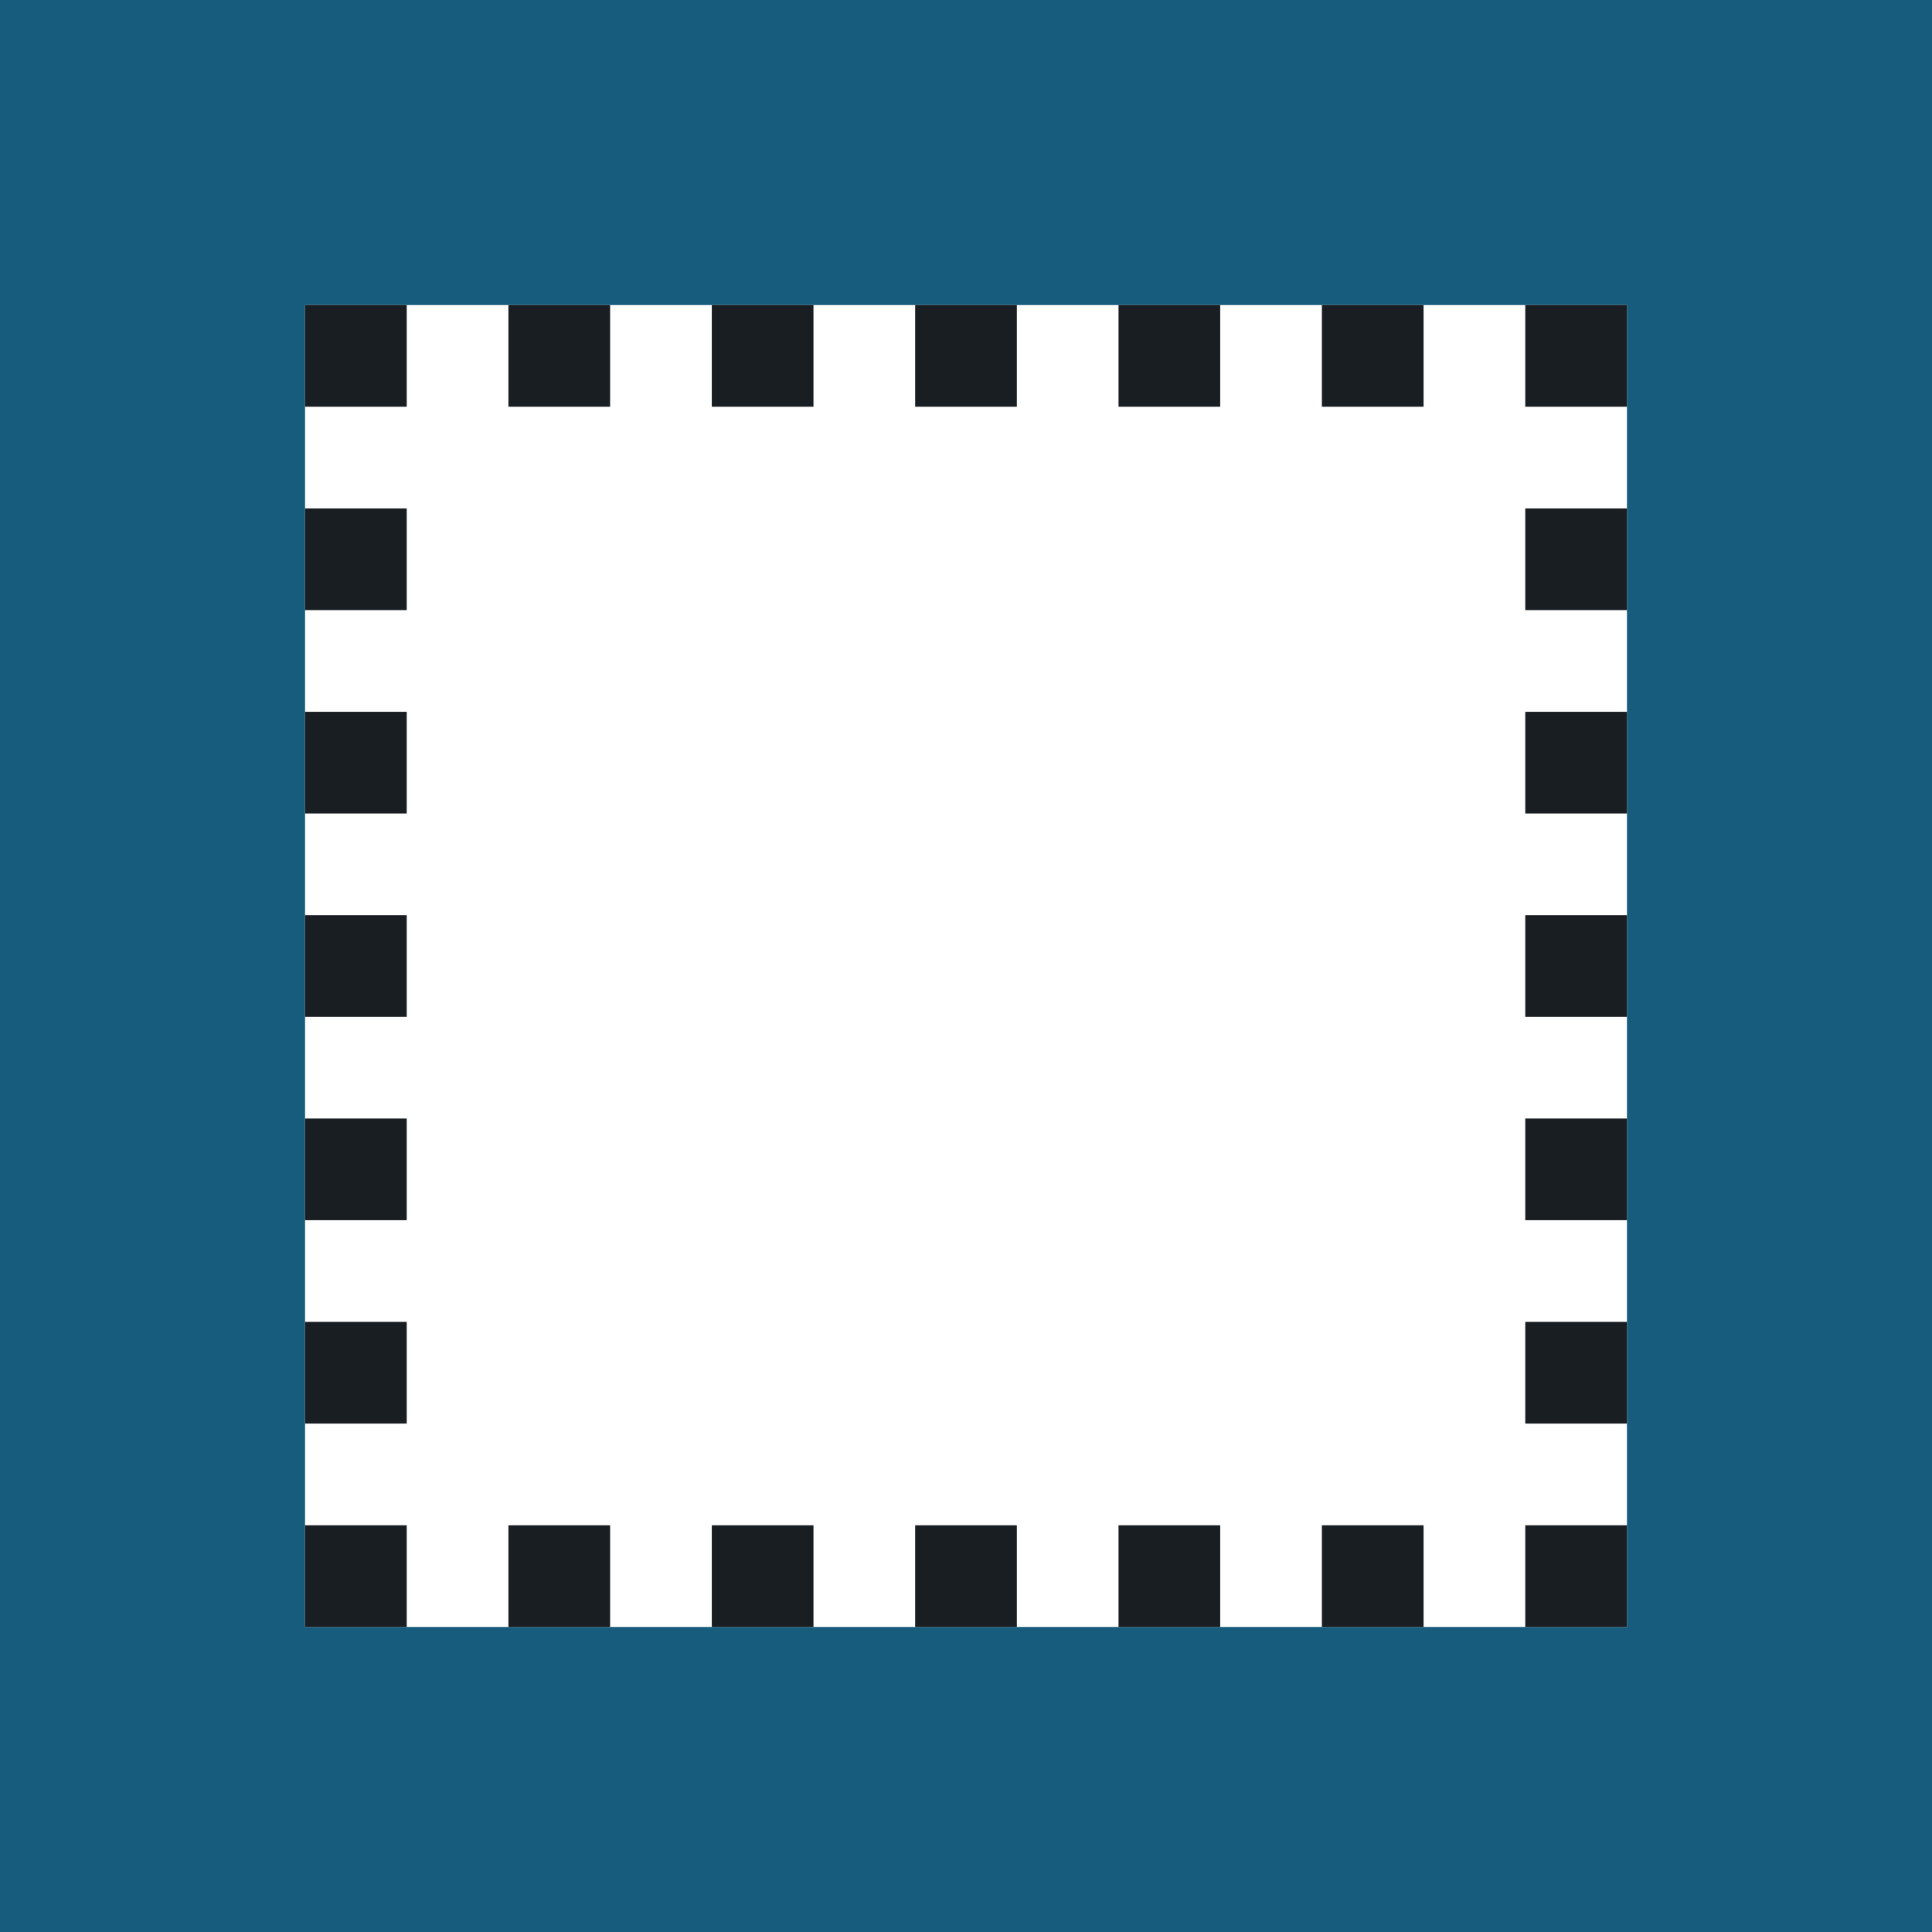 <?xml version="1.0" encoding="utf-8"?>
<svg version="1.1" id="Layer_1" xmlns="http://www.w3.org/2000/svg" xmlns:xlink="http://www.w3.org/1999/xlink" x="0px" y="0px"
	 viewBox="0 0 19 19" style="enable-background:new 0 0 19 19;" xml:space="preserve">
<rect x="0" y="0" width="19" height="19" fill="#333333" stroke="none"/>
<style type="text/css">
	.st0{opacity:0.1;fill:#007CBA;enable-background:new    ;}
	.st1{opacity:0.5;fill:#007CBA;enable-background:new    ;}
	.st2{fill:#FFFFFF;}
	.st3{fill:#191E23;}
</style>
<rect class="st0" width="19" height="19"/>
<rect class="st1" width="19" height="19"/>
<rect x="3" y="3" class="st2" width="13" height="13"/>
<polygon class="st3" points="4,3 3,3 3,4 4,4 4,3 "/>
<polygon class="st3" points="6,3 5,3 5,4 6,4 6,3 "/>
<polygon class="st3" points="8,3 7,3 7,4 8,4 8,3 "/>
<polygon class="st3" points="10,3 9,3 9,4 10,4 10,3 "/>
<polygon class="st3" points="12,3 11,3 11,4 12,4 12,3 "/>
<polygon class="st3" points="14,3 13,3 13,4 14,4 14,3 "/>
<polygon class="st3" points="6,15 5,15 5,16 6,16 6,15 "/>
<polygon class="st3" points="8,15 7,15 7,16 8,16 8,15 "/>
<polygon class="st3" points="10,15 9,15 9,16 10,16 10,15 "/>
<polygon class="st3" points="12,15 11,15 11,16 12,16 12,15 "/>
<polygon class="st3" points="14,15 13,15 13,16 14,16 14,15 "/>
<polygon class="st3" points="16,3 15,3 15,4 16,4 16,3 "/>
<polygon class="st3" points="4,5 3,5 3,6 4,6 4,5 "/>
<polygon class="st3" points="4,7 3,7 3,8 4,8 4,7 "/>
<polygon class="st3" points="4,9 3,9 3,10 4,10 4,9 "/>
<polygon class="st3" points="4,11 3,11 3,12 4,12 4,11 "/>
<polygon class="st3" points="4,13 3,13 3,14 4,14 4,13 "/>
<polygon class="st3" points="4,15 3,15 3,16 4,16 4,15 "/>
<polygon class="st3" points="16,5 15,5 15,6 16,6 16,5 "/>
<polygon class="st3" points="16,7 15,7 15,8 16,8 16,7 "/>
<polygon class="st3" points="16,9 15,9 15,10 16,10 16,9 "/>
<polygon class="st3" points="16,11 15,11 15,12 16,12 16,11 "/>
<polygon class="st3" points="16,13 15,13 15,14 16,14 16,13 "/>
<polygon class="st3" points="16,15 15,15 15,16 16,16 16,15 "/>
</svg>
